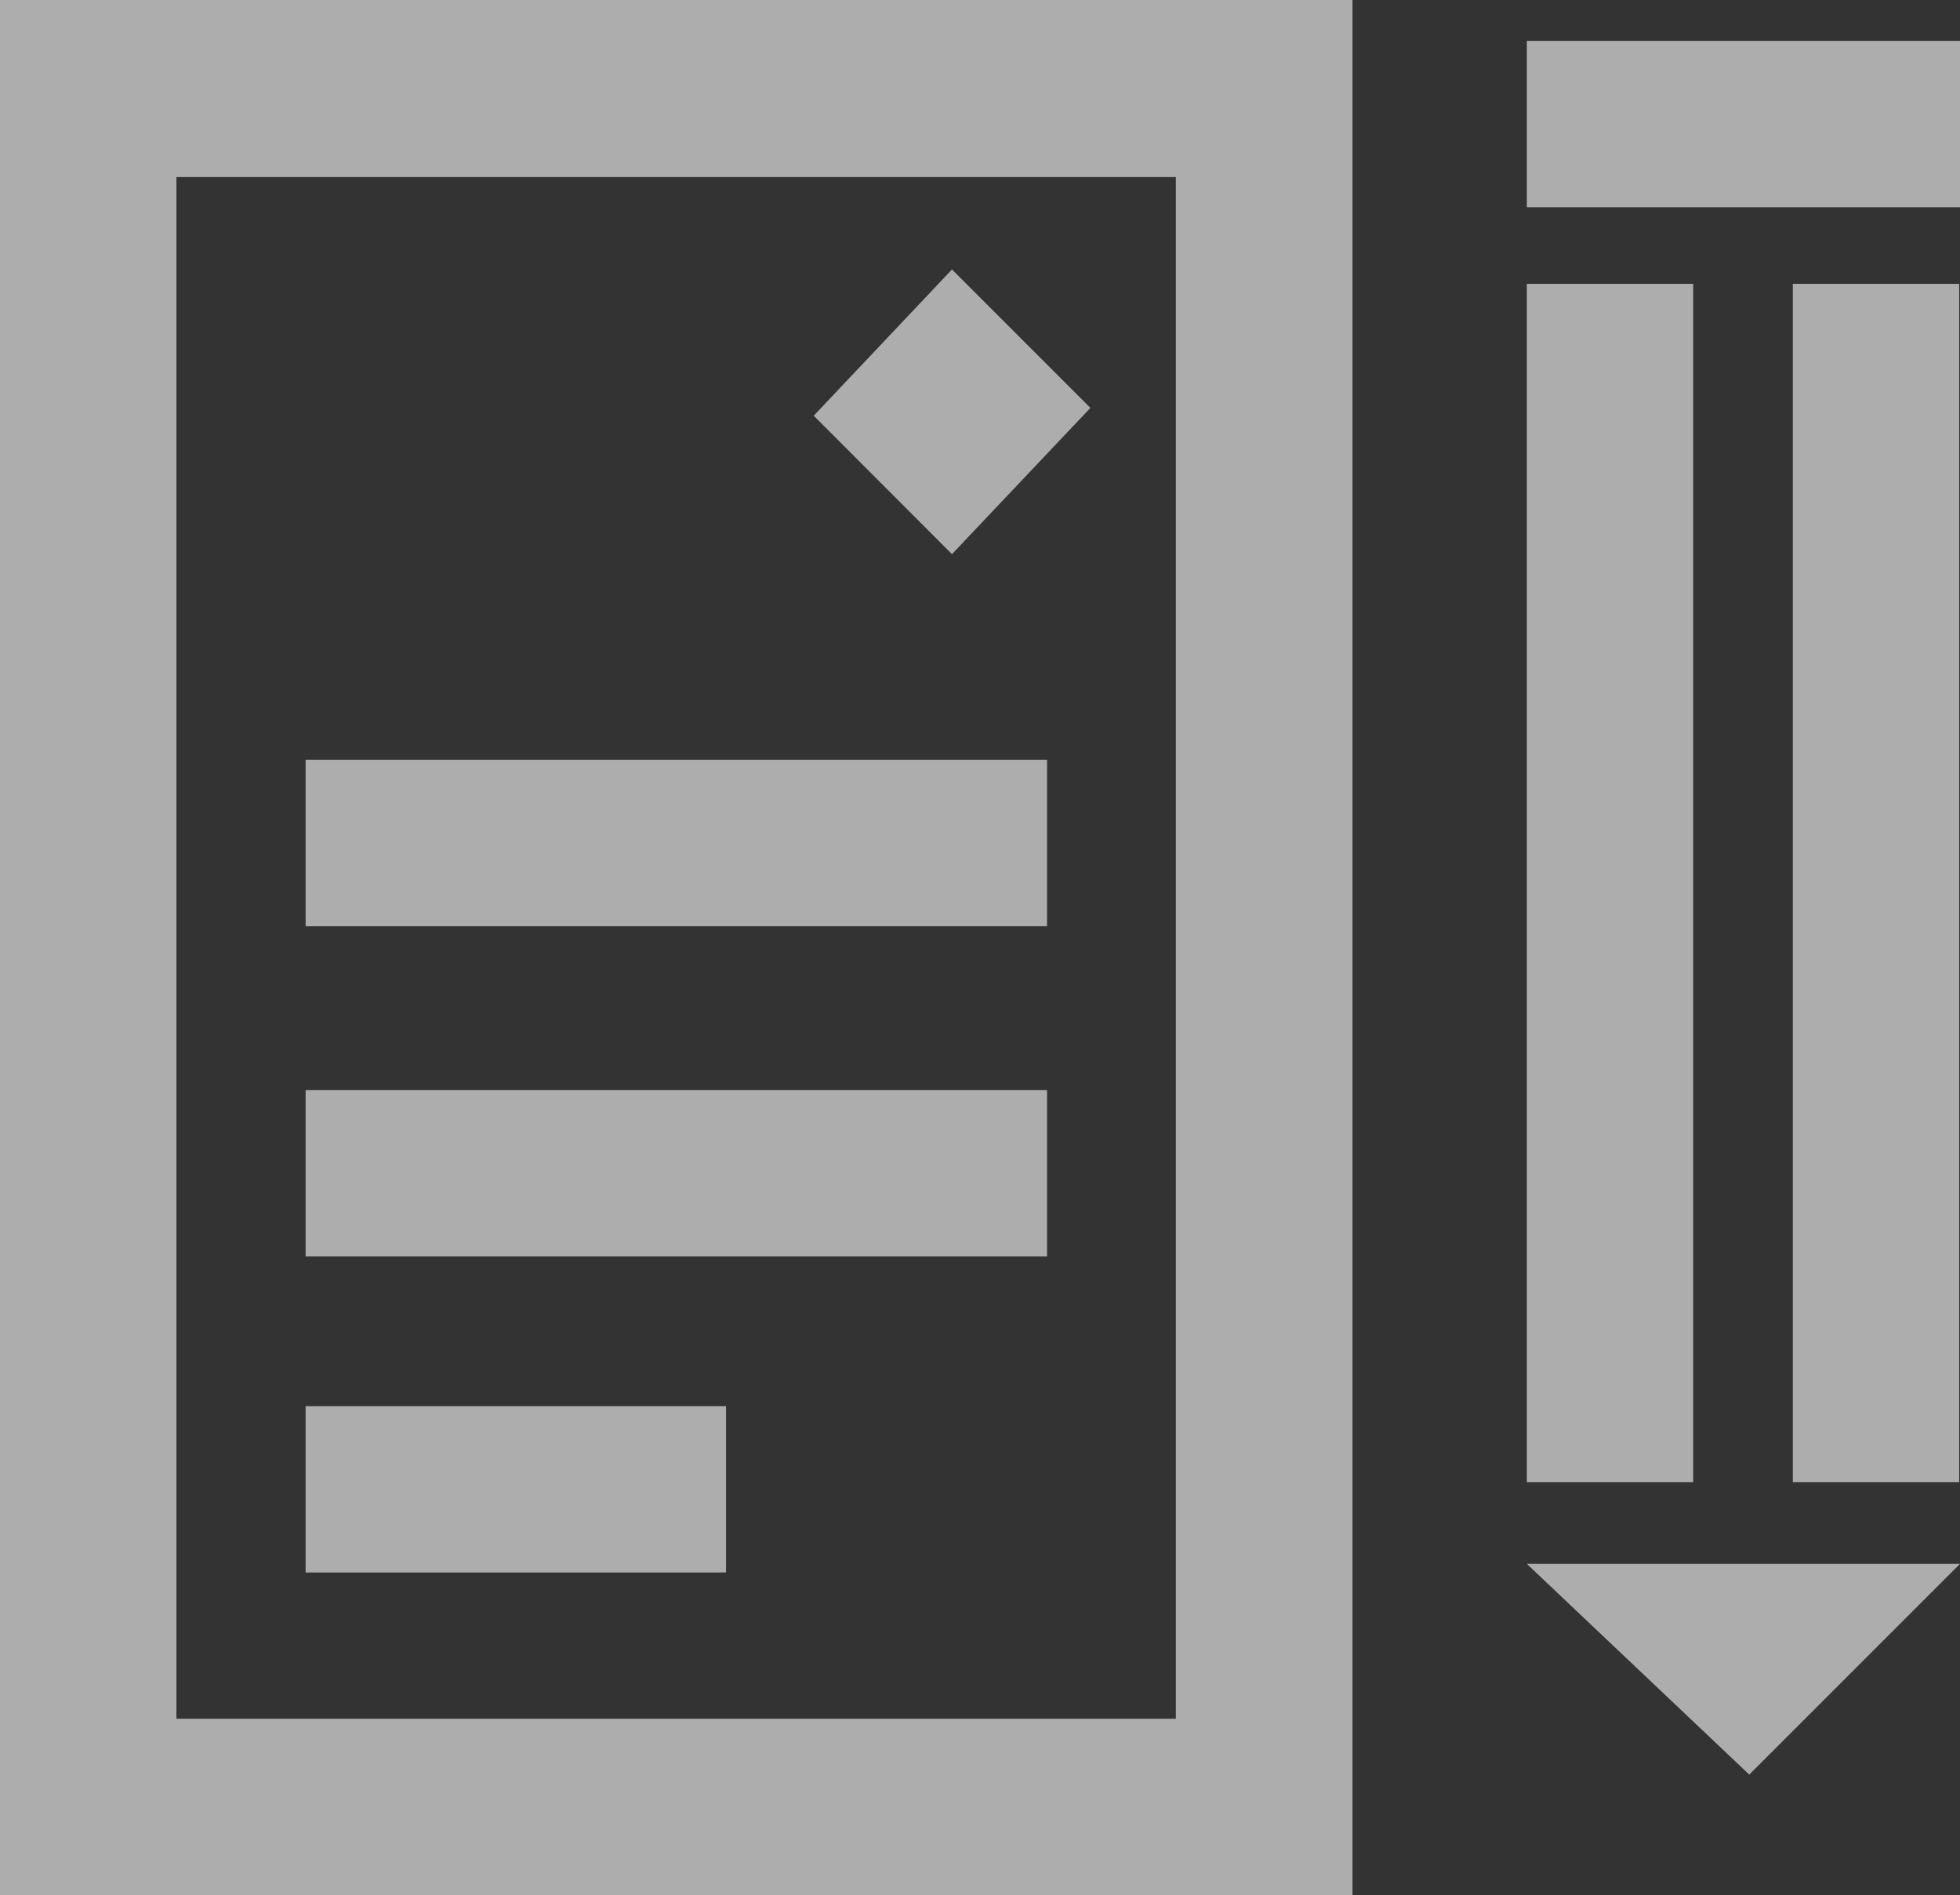 <svg id="Layer_1" data-name="Layer 1" xmlns="http://www.w3.org/2000/svg" viewBox="0 0 95.43 92.27"><rect x="0" y="0" width="95.43" height="92.27" fill="#333333" stroke="none"/><defs><style>.cls-1{opacity:0.6;}.cls-2{fill:#fff;}</style></defs><title>EA-white</title><g class="cls-1"><rect class="cls-2" x="14.88" y="36.99" width="36.1" height="8.1"/><rect class="cls-2" x="14.88" y="53.07" width="36.1" height="8.1"/><rect class="cls-2" x="14.88" y="68.46" width="20.47" height="8.1"/><polygon class="cls-2" points="85.17 86.4 95.43 76.14 74.34 76.14 85.17 86.4"/><rect class="cls-2" x="74.34" y="1.99" width="21.09" height="8.1"/><rect class="cls-2" x="74.34" y="13.82" width="8.1" height="58.34"/><rect class="cls-2" x="87.29" y="13.82" width="8.1" height="58.34"/><path class="cls-2" d="M1.75,96H67.6V3.7H1.75V96Zm8.59-83.68H59V87.38H10.34V12.29Z" transform="translate(-1.75 -3.7)"/><polygon class="cls-2" points="39.62 20.24 46.35 26.98 53.09 19.86 46.35 13.12 39.62 20.24"/></g></svg>